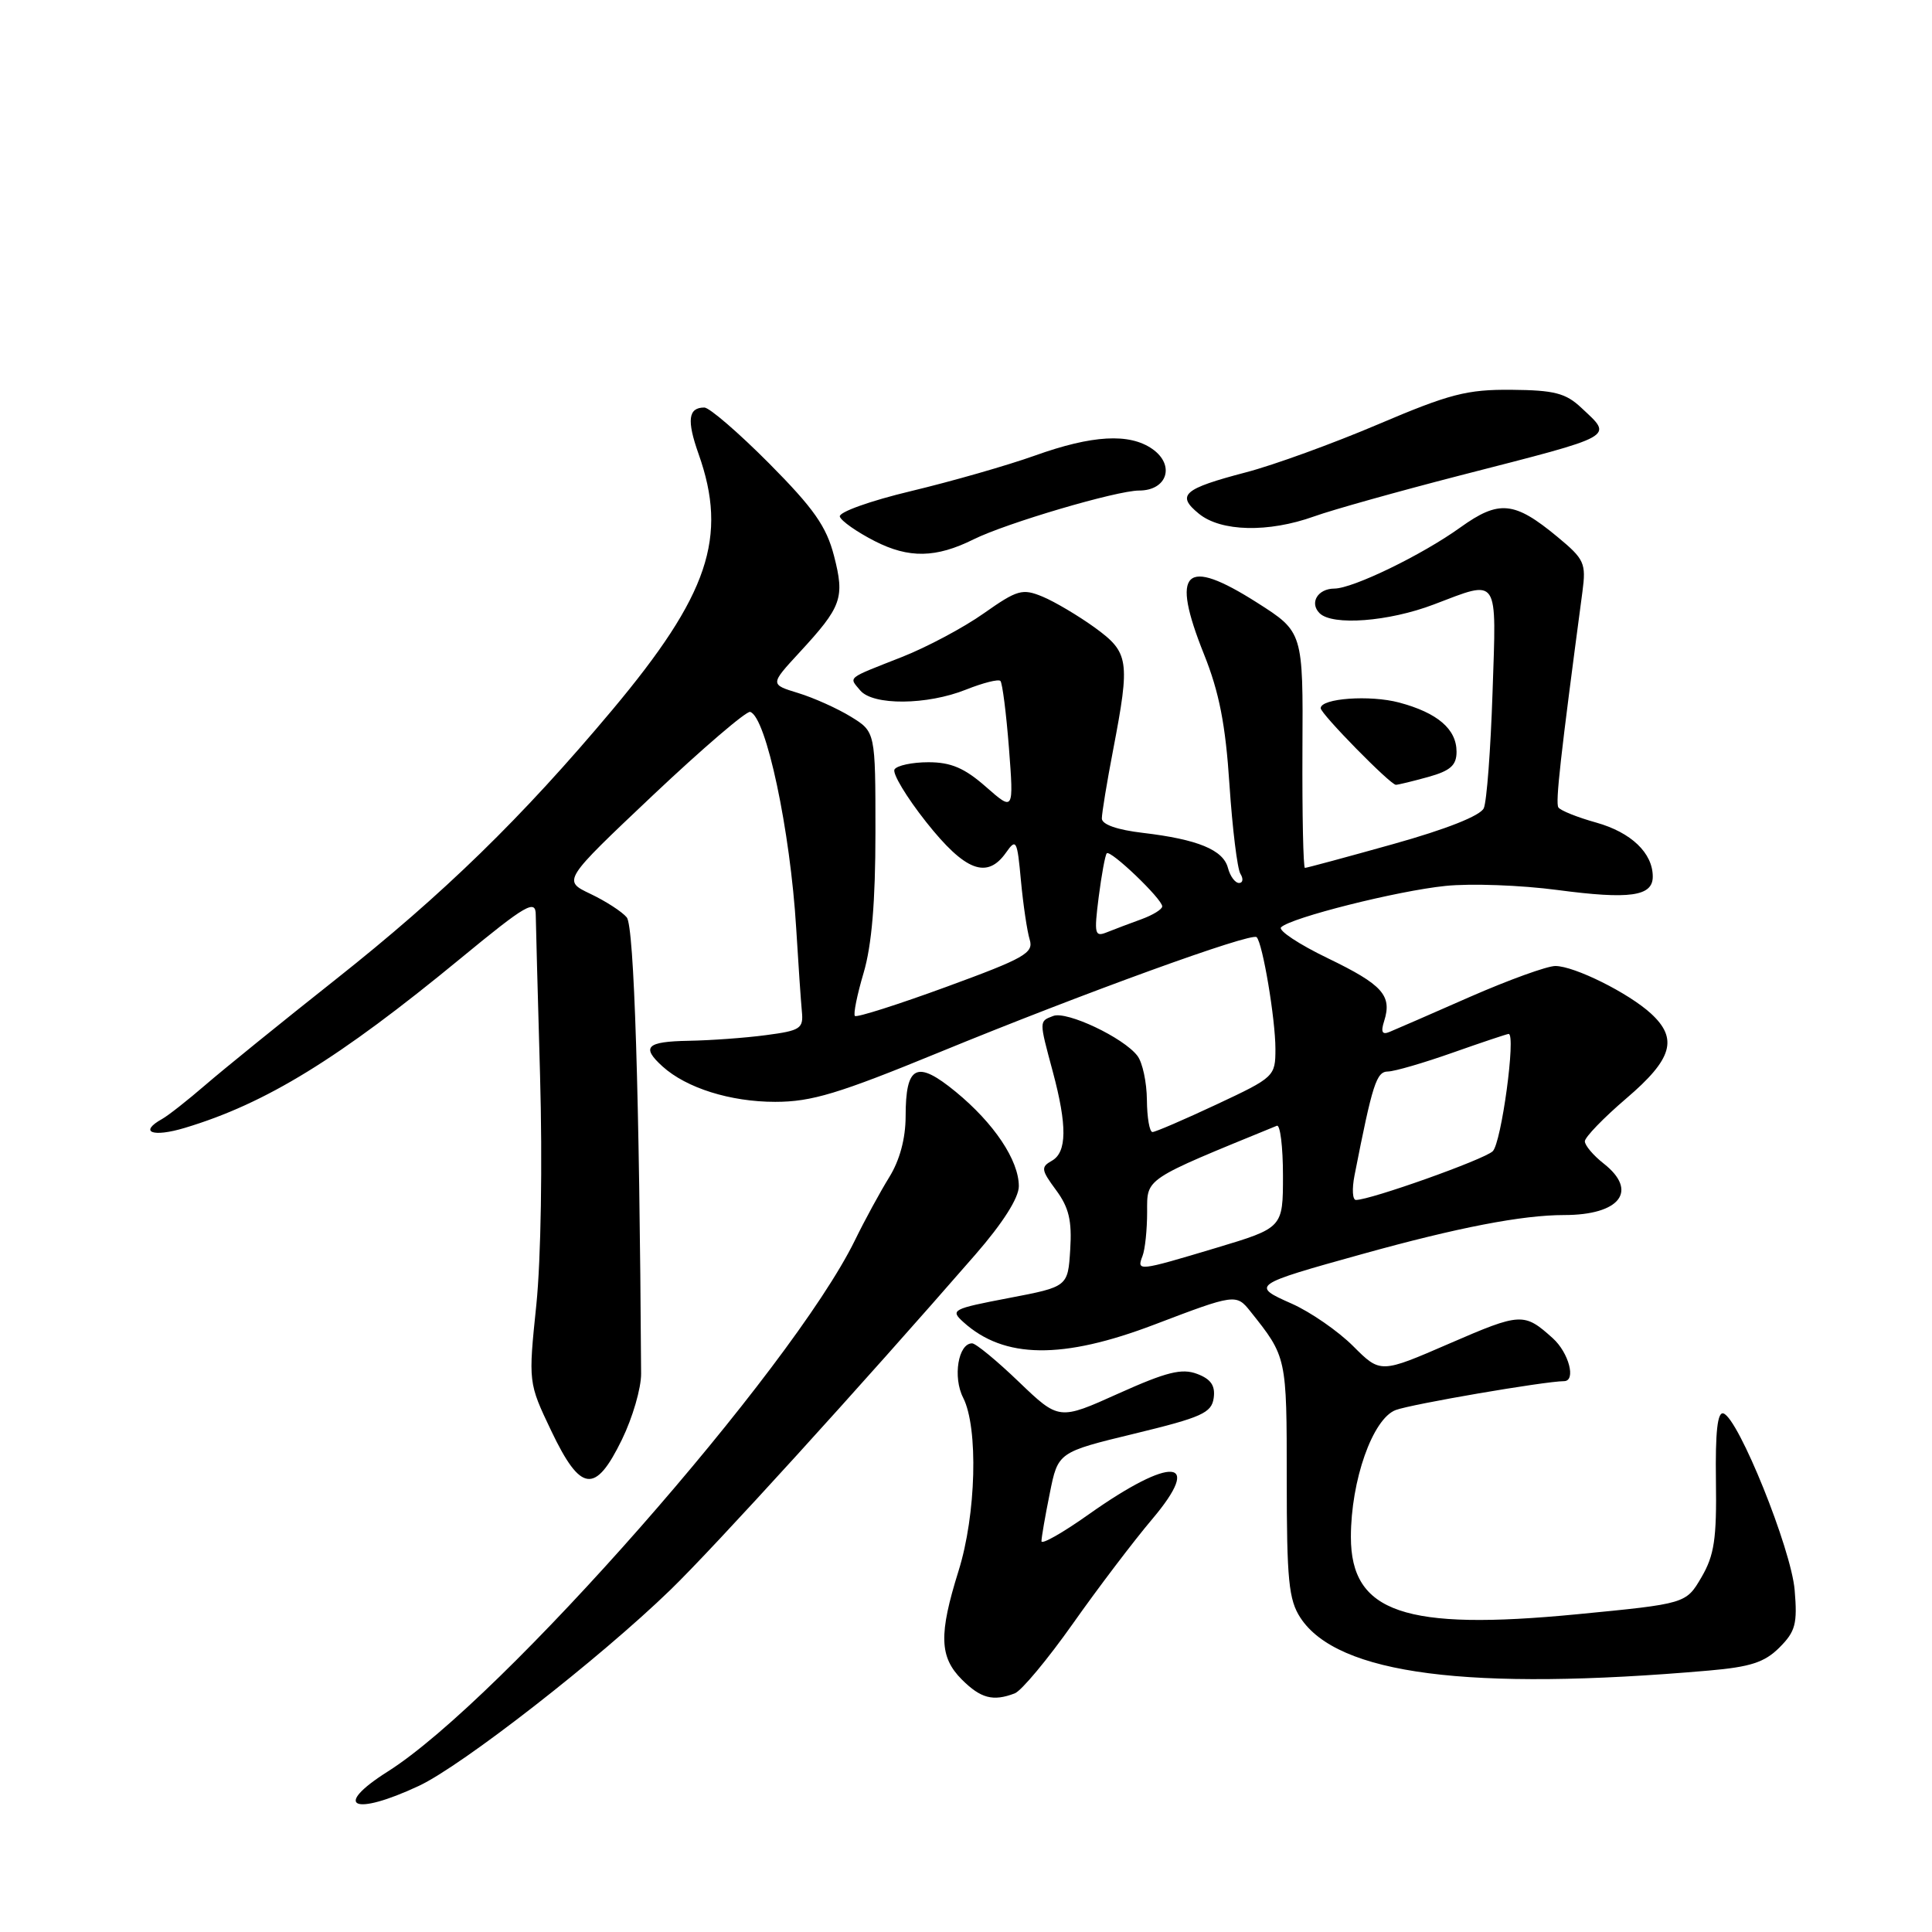 <?xml version="1.0" encoding="UTF-8" standalone="no"?>
<!DOCTYPE svg PUBLIC "-//W3C//DTD SVG 1.1//EN" "http://www.w3.org/Graphics/SVG/1.1/DTD/svg11.dtd" >
<svg xmlns="http://www.w3.org/2000/svg" xmlns:xlink="http://www.w3.org/1999/xlink" version="1.1" viewBox="0 0 256 256">
 <g >
 <path fill="currentColor"
d=" M 55.50 236.64 C 61.23 233.96 79.48 219.74 88.85 210.65 C 94.57 205.11 114.09 183.65 129.25 166.23 C 132.88 162.06 135.00 158.72 135.00 157.18 C 135.00 153.74 131.71 148.83 126.63 144.66 C 121.46 140.42 120.00 141.14 120.00 147.95 C 119.99 150.87 119.22 153.75 117.82 156.00 C 116.63 157.93 114.58 161.68 113.28 164.35 C 104.88 181.48 66.41 225.24 51.39 234.73 C 43.99 239.41 46.80 240.71 55.50 236.64 Z  M 134.46 224.38 C 135.35 224.04 138.82 219.87 142.17 215.13 C 145.52 210.38 150.24 204.17 152.65 201.32 C 159.53 193.19 155.27 192.87 144.25 200.67 C 140.81 203.11 138.00 204.70 138.00 204.22 C 138.00 203.73 138.49 200.88 139.10 197.88 C 140.19 192.42 140.19 192.42 150.35 189.96 C 159.22 187.81 160.54 187.22 160.82 185.25 C 161.05 183.61 160.46 182.74 158.63 182.05 C 156.60 181.28 154.59 181.78 148.22 184.64 C 140.32 188.20 140.32 188.20 135.00 183.10 C 132.08 180.29 129.29 178.00 128.81 178.00 C 126.97 178.00 126.23 182.48 127.62 185.20 C 129.65 189.18 129.35 200.71 127.01 208.16 C 124.38 216.57 124.47 219.56 127.45 222.55 C 129.96 225.05 131.59 225.48 134.46 224.38 Z  M 226.41 221.36 C 231.94 220.88 233.82 220.27 235.78 218.31 C 237.91 216.18 238.18 215.17 237.80 210.68 C 237.34 205.23 230.37 187.95 228.37 187.29 C 227.58 187.02 227.28 189.69 227.37 196.21 C 227.48 203.93 227.15 206.09 225.45 209.00 C 223.40 212.50 223.40 212.50 208.95 213.90 C 186.13 216.11 179.00 213.68 179.00 203.66 C 179.00 196.16 181.88 188.00 184.93 186.84 C 186.98 186.06 204.63 183.03 207.25 183.01 C 208.87 182.99 207.88 179.24 205.75 177.32 C 201.95 173.90 201.53 173.92 192.09 178.01 C 182.92 181.99 182.92 181.99 179.30 178.37 C 177.31 176.38 173.65 173.85 171.18 172.75 C 165.72 170.34 165.89 170.23 180.50 166.17 C 193.15 162.65 201.71 161.00 207.25 161.00 C 214.66 161.00 217.12 157.81 212.50 154.18 C 211.12 153.10 210.00 151.77 210.00 151.23 C 210.00 150.69 212.47 148.13 215.50 145.54 C 221.62 140.32 222.39 137.63 218.75 134.29 C 215.78 131.57 208.60 128.00 206.09 128.00 C 205.00 128.00 199.92 129.84 194.80 132.08 C 189.69 134.33 184.89 136.42 184.13 136.73 C 183.14 137.15 182.94 136.75 183.41 135.29 C 184.48 131.91 183.20 130.48 175.96 126.98 C 172.12 125.13 169.33 123.28 169.75 122.87 C 171.05 121.59 185.15 118.04 191.52 117.39 C 194.88 117.04 201.56 117.29 206.38 117.93 C 215.95 119.20 219.00 118.77 219.00 116.16 C 219.00 113.03 216.14 110.30 211.52 109.00 C 209.00 108.30 206.74 107.39 206.49 106.98 C 206.09 106.34 206.76 100.34 209.68 78.41 C 210.18 74.62 209.95 74.10 206.36 71.13 C 200.66 66.41 198.63 66.21 193.50 69.89 C 188.44 73.53 179.27 77.98 176.81 77.99 C 174.61 78.00 173.48 79.88 174.85 81.25 C 176.54 82.94 184.00 82.38 190.00 80.09 C 198.71 76.78 198.29 76.15 197.77 91.75 C 197.52 99.31 197.00 106.22 196.61 107.09 C 196.17 108.08 191.66 109.87 184.62 111.84 C 178.41 113.58 173.14 115.00 172.91 115.00 C 172.69 115.00 172.54 107.97 172.58 99.37 C 172.67 83.74 172.67 83.74 166.58 79.86 C 156.96 73.74 155.08 75.55 159.53 86.68 C 161.55 91.71 162.39 96.00 162.91 103.97 C 163.30 109.80 163.95 115.11 164.36 115.78 C 164.78 116.45 164.69 117.00 164.18 117.00 C 163.66 117.00 163.00 116.11 162.71 115.01 C 162.09 112.61 158.71 111.22 151.44 110.36 C 148.03 109.96 146.00 109.25 146.00 108.45 C 146.00 107.75 146.67 103.65 147.50 99.34 C 149.77 87.48 149.61 86.46 145.04 83.14 C 142.86 81.57 139.76 79.73 138.15 79.06 C 135.47 77.95 134.81 78.14 130.36 81.27 C 127.69 83.16 122.80 85.76 119.50 87.06 C 112.06 89.99 112.47 89.66 113.98 91.48 C 115.66 93.50 122.83 93.45 128.02 91.37 C 130.26 90.48 132.30 89.96 132.56 90.23 C 132.82 90.49 133.33 94.49 133.69 99.10 C 134.33 107.50 134.33 107.50 130.63 104.25 C 127.81 101.77 126.01 101.00 123.02 101.00 C 120.88 101.00 118.86 101.43 118.53 101.95 C 118.21 102.46 120.10 105.61 122.72 108.92 C 127.89 115.45 130.80 116.55 133.32 112.95 C 134.65 111.06 134.79 111.33 135.28 116.70 C 135.58 119.89 136.10 123.40 136.44 124.50 C 136.99 126.28 135.76 126.97 125.38 130.77 C 118.96 133.12 113.52 134.85 113.28 134.62 C 113.05 134.39 113.57 131.82 114.43 128.92 C 115.51 125.27 116.00 119.50 116.00 110.30 C 116.00 96.97 116.00 96.97 112.75 94.97 C 110.96 93.87 107.82 92.46 105.76 91.83 C 102.03 90.69 102.03 90.69 105.90 86.49 C 111.56 80.36 111.95 79.25 110.51 73.65 C 109.50 69.75 107.84 67.38 101.91 61.40 C 97.86 57.33 94.00 54.00 93.33 54.00 C 91.19 54.00 90.98 55.68 92.56 60.14 C 96.48 71.18 93.90 78.82 81.13 94.07 C 69.14 108.37 58.80 118.44 44.48 129.78 C 37.34 135.43 29.58 141.72 27.23 143.75 C 24.88 145.78 22.29 147.82 21.48 148.27 C 18.35 150.02 20.20 150.74 24.49 149.45 C 35.24 146.22 44.86 140.30 61.00 127.02 C 69.73 119.83 71.00 119.09 70.99 121.25 C 70.99 121.94 71.25 131.50 71.56 142.50 C 71.89 154.08 71.68 166.86 71.07 172.86 C 70.00 183.21 70.00 183.21 73.05 189.61 C 76.95 197.77 78.88 198.00 82.41 190.75 C 83.82 187.86 84.97 183.93 84.95 182.00 C 84.73 145.15 84.03 122.74 83.05 121.56 C 82.42 120.80 80.25 119.40 78.23 118.44 C 74.55 116.69 74.55 116.69 86.52 105.37 C 93.11 99.15 98.91 94.18 99.40 94.33 C 101.52 94.97 104.72 110.05 105.50 123.00 C 105.78 127.67 106.12 132.62 106.25 134.00 C 106.48 136.29 106.08 136.56 101.50 137.16 C 98.75 137.53 94.14 137.86 91.25 137.91 C 85.66 138.01 84.93 138.72 87.79 141.31 C 90.95 144.17 96.78 146.00 102.72 146.00 C 107.55 146.00 111.13 144.91 124.50 139.42 C 143.47 131.63 165.84 123.51 166.51 124.18 C 167.31 124.97 169.00 135.04 169.00 138.98 C 169.00 142.62 168.87 142.75 161.21 146.34 C 156.92 148.35 153.09 150.00 152.71 150.00 C 152.32 150.00 151.99 148.09 151.97 145.75 C 151.95 143.41 151.39 140.78 150.71 139.90 C 148.89 137.50 141.34 133.93 139.56 134.62 C 137.67 135.34 137.67 135.19 139.50 142.00 C 141.42 149.16 141.38 152.69 139.37 153.81 C 137.90 154.64 137.96 155.02 139.93 157.69 C 141.64 160.00 142.05 161.75 141.81 165.58 C 141.50 170.50 141.50 170.50 133.65 172.00 C 126.18 173.43 125.88 173.58 127.65 175.18 C 133.05 180.07 140.78 180.16 153.00 175.50 C 163.60 171.46 163.82 171.42 165.67 173.75 C 170.51 179.82 170.50 179.76 170.50 196.00 C 170.50 209.37 170.76 211.98 172.31 214.36 C 177.23 221.87 194.63 224.12 226.41 221.36 Z  M 189.25 102.95 C 192.19 102.13 193.00 101.41 193.00 99.61 C 193.00 96.61 190.48 94.45 185.39 93.09 C 181.52 92.06 175.00 92.53 175.00 93.84 C 175.00 94.59 184.24 104.00 184.96 103.99 C 185.26 103.99 187.19 103.52 189.25 102.95 Z  M 129.00 71.47 C 133.32 69.32 147.97 65.00 150.93 65.00 C 154.67 65.00 155.74 61.63 152.69 59.49 C 149.65 57.37 144.74 57.64 137.12 60.37 C 133.48 61.67 126.11 63.78 120.73 65.07 C 115.32 66.36 111.11 67.87 111.28 68.45 C 111.46 69.03 113.54 70.49 115.91 71.70 C 120.43 74.01 124.03 73.94 129.00 71.47 Z  M 174.12 68.43 C 176.53 67.56 185.25 65.12 193.50 62.99 C 214.43 57.61 213.75 57.99 209.53 54.03 C 207.47 52.09 205.95 51.70 200.28 51.65 C 194.38 51.60 192.09 52.19 182.62 56.22 C 176.63 58.77 168.76 61.63 165.12 62.58 C 156.77 64.77 155.83 65.60 158.86 68.07 C 161.78 70.46 168.07 70.60 174.12 68.43 Z  M 151.39 166.42 C 151.73 165.55 152.00 162.93 152.00 160.60 C 152.00 156.06 151.47 156.42 169.19 149.17 C 169.63 148.98 170.00 151.95 170.00 155.76 C 170.00 162.69 170.00 162.69 161.15 165.35 C 150.78 168.46 150.60 168.48 151.39 166.42 Z  M 179.48 155.75 C 181.87 143.59 182.38 142.00 183.91 141.98 C 184.78 141.97 188.65 140.84 192.50 139.48 C 196.35 138.12 199.68 137.01 199.90 137.00 C 200.90 136.99 198.94 151.48 197.79 152.55 C 196.61 153.66 181.60 159.00 179.67 159.00 C 179.21 159.00 179.13 157.54 179.48 155.75 Z  M 145.58 118.88 C 145.96 115.92 146.44 113.31 146.65 113.07 C 147.12 112.54 154.00 119.12 154.00 120.10 C 154.00 120.49 152.76 121.25 151.25 121.80 C 149.74 122.35 147.69 123.12 146.70 123.52 C 145.05 124.19 144.96 123.80 145.58 118.88 Z "/>
</g>
</svg>